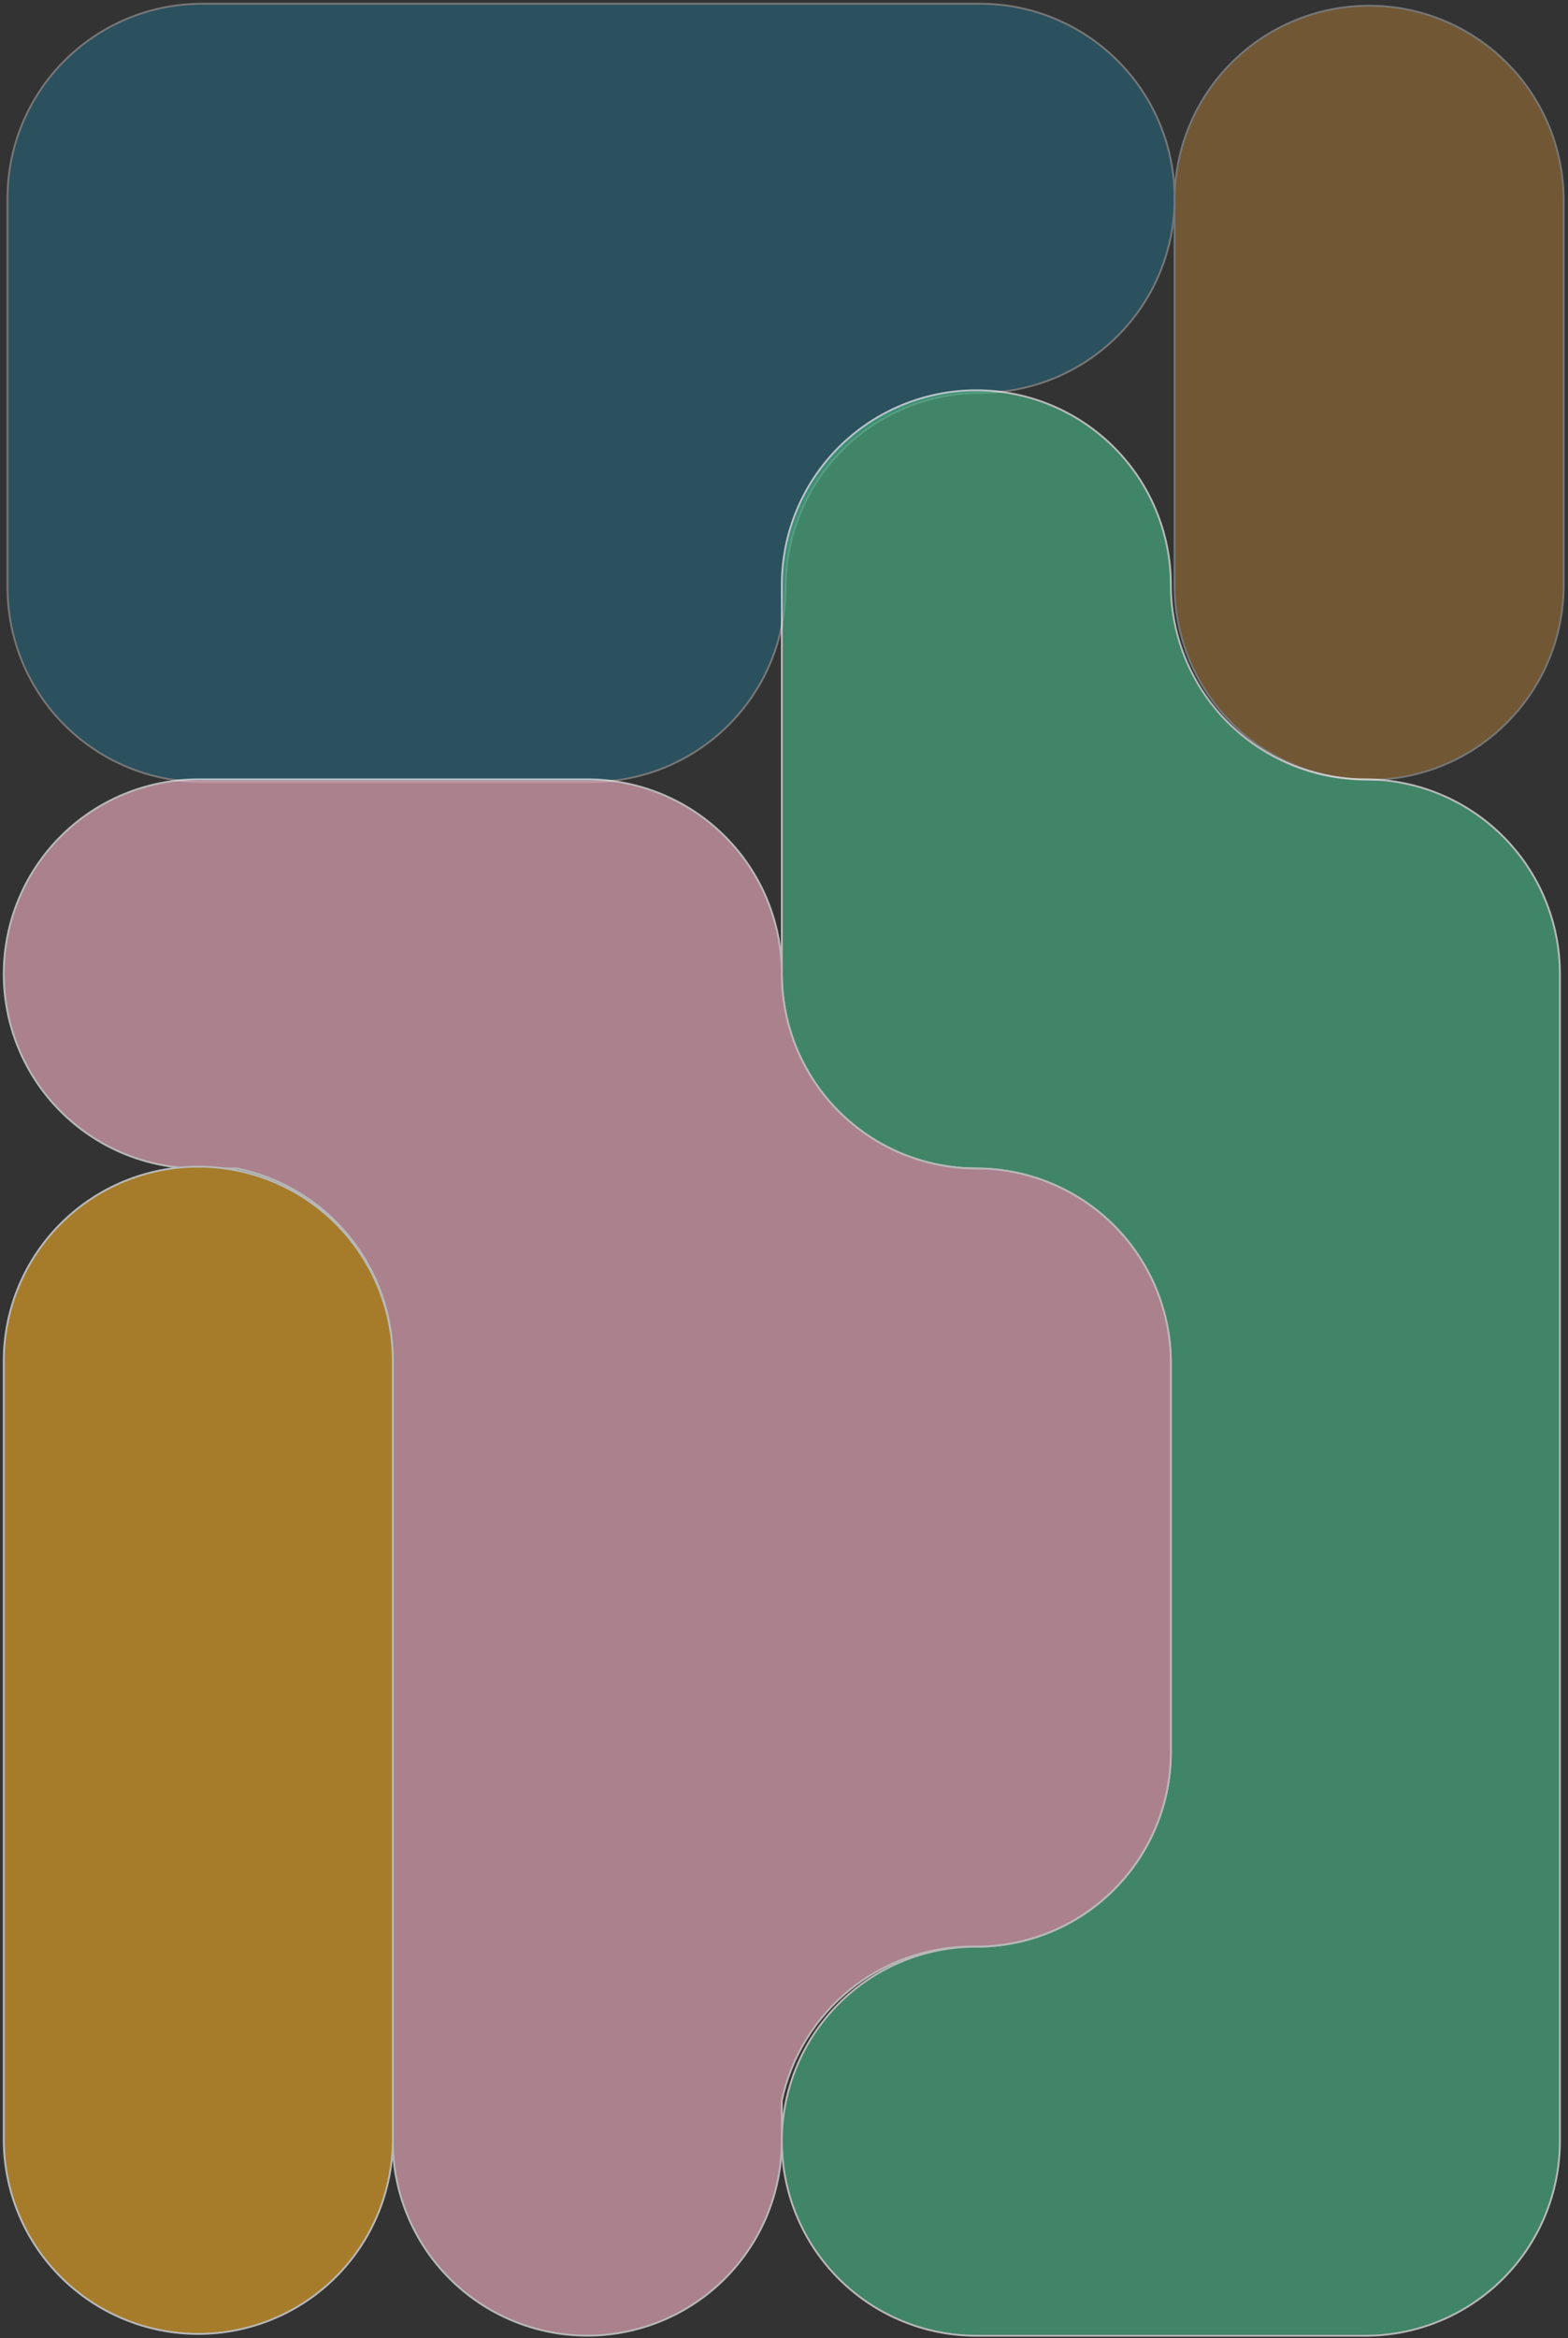 <svg width="418" height="623" viewBox="0 0 418 623" fill="none" xmlns="http://www.w3.org/2000/svg">
<rect x="0" y="0" width="418" height="623" fill="#333333" stroke="none"/>
<g opacity="0.33">
<path d="M313.126 52.832C313.129 59.64 311.789 66.382 309.185 72.673C306.58 78.964 302.762 84.68 297.947 89.495C293.132 94.311 287.416 98.13 281.124 100.737C274.833 103.343 268.089 104.685 261.279 104.686C247.526 104.686 234.337 110.147 224.613 119.869C214.888 129.59 209.425 142.775 209.425 156.523C209.425 170.271 203.962 183.457 194.238 193.178C184.513 202.899 171.324 208.361 157.572 208.361H53.853C47.043 208.361 40.299 207.02 34.007 204.414C27.715 201.808 21.999 197.989 17.183 193.174C12.368 188.359 8.549 182.643 5.944 176.353C3.339 170.062 1.999 163.32 2 156.512V52.832C2 46.025 3.341 39.284 5.947 32.995C8.553 26.706 12.373 20.992 17.188 16.179C22.003 11.366 27.719 7.548 34.01 4.944C40.301 2.339 47.044 0.999 53.853 1H261.273C268.082 0.999 274.825 2.339 281.116 4.944C287.407 7.548 293.123 11.366 297.938 16.179C302.754 20.992 306.573 26.706 309.179 32.995C311.785 39.284 313.126 46.025 313.126 52.832Z" fill="#1B8CB7" stroke="white" stroke-width="0.5" stroke-miterlimit="10"/>
<path d="M416.838 52.831V156.511C416.694 170.166 411.168 183.213 401.459 192.818C391.749 202.424 378.641 207.811 364.981 207.811C351.322 207.811 338.213 202.424 328.504 192.818C318.795 183.213 313.268 170.166 313.125 156.511V52.831C313.268 39.176 318.795 26.129 328.504 16.524C338.213 6.919 351.322 1.531 364.981 1.531C378.641 1.531 391.749 6.919 401.459 16.524C411.168 26.129 416.694 39.176 416.838 52.831Z" fill="#EFA238" stroke="white" stroke-width="0.5" stroke-miterlimit="10"/>
</g>
<g opacity="0.65">
<path d="M415.841 259.518V570.542C415.842 577.35 414.501 584.091 411.896 590.381C409.29 596.671 405.471 602.386 400.656 607.2C395.841 612.014 390.124 615.833 383.833 618.438C377.541 621.044 370.798 622.385 363.988 622.385H260.275C246.523 622.385 233.334 616.923 223.609 607.202C213.885 597.481 208.422 584.295 208.422 570.547C208.422 556.799 213.885 543.614 223.609 533.893C233.334 524.172 246.523 518.71 260.275 518.71H261.744C275.237 518.326 288.048 512.699 297.457 503.022C306.865 493.346 312.128 480.384 312.129 466.89V363.192C312.129 349.444 306.666 336.258 296.942 326.536C287.217 316.814 274.028 311.351 260.275 311.349C253.466 311.35 246.723 310.01 240.432 307.406C234.141 304.801 228.425 300.983 223.61 296.17C218.795 291.357 214.975 285.643 212.369 279.354C209.763 273.065 208.422 266.325 208.422 259.518V155.837C208.422 142.089 213.885 128.904 223.609 119.183C233.334 109.461 246.523 104 260.275 104C274.028 104 287.217 109.461 296.941 119.183C306.666 128.904 312.129 142.089 312.129 155.837C312.129 162.645 313.47 169.386 316.076 175.676C318.683 181.965 322.503 187.68 327.318 192.494C332.134 197.307 337.851 201.126 344.143 203.73C350.434 206.335 357.178 207.675 363.988 207.675C370.798 207.675 377.541 209.016 383.833 211.621C390.124 214.227 395.841 218.045 400.656 222.859C405.471 227.674 409.29 233.389 411.896 239.679C414.501 245.969 415.842 252.71 415.841 259.518Z" fill="#46B082" stroke="white" stroke-width="0.5" stroke-miterlimit="10"/>
<path d="M312.13 363.193V466.845C312.13 480.594 306.667 493.78 296.943 503.502C287.219 513.224 274.03 518.687 260.277 518.688H259.138C247.258 518.69 235.737 522.768 226.503 530.241C217.269 537.714 210.881 548.13 208.406 559.746V570.52C208.406 584.268 202.943 597.453 193.219 607.175C183.494 616.896 170.305 622.357 156.553 622.357C142.8 622.357 129.611 616.896 119.887 607.175C110.163 597.453 104.699 584.268 104.699 570.52V362.163C104.697 350.201 100.558 338.608 92.984 329.348C85.409 320.087 74.866 313.729 63.139 311.35H52.857C46.048 311.35 39.305 310.01 33.014 307.405C26.723 304.799 21.006 300.981 16.191 296.168C11.376 291.354 7.557 285.64 4.951 279.35C2.345 273.061 1.004 266.32 1.004 259.513C1.004 252.706 2.345 245.965 4.951 239.676C7.557 233.387 11.376 227.672 16.191 222.859C21.006 218.045 26.723 214.227 33.014 211.622C39.305 209.017 46.048 207.676 52.857 207.676H156.57C163.38 207.676 170.123 209.017 176.415 211.622C182.706 214.228 188.423 218.046 193.238 222.861C198.053 227.675 201.872 233.39 204.478 239.68C207.083 245.97 208.424 252.711 208.423 259.519C208.423 266.326 209.765 273.066 212.371 279.355C214.977 285.644 218.796 291.358 223.611 296.171C228.426 300.984 234.143 304.802 240.434 307.407C246.725 310.011 253.468 311.351 260.277 311.35C274.03 311.352 287.219 316.815 296.943 326.537C306.667 336.259 312.13 349.445 312.13 363.193Z" fill="#E9AABD" stroke="white" stroke-width="0.5" stroke-miterlimit="10"/>
<path d="M104.715 362.163V569.512C104.787 576.366 103.499 583.166 100.925 589.518C98.351 595.871 94.543 601.65 89.721 606.522C84.898 611.393 79.157 615.261 72.83 617.9C66.503 620.54 59.715 621.899 52.859 621.899C46.003 621.899 39.215 620.54 32.888 617.9C26.561 615.261 20.82 611.393 15.998 606.522C11.175 601.65 7.367 595.871 4.793 589.518C2.219 583.166 0.931 576.366 1.003 569.512V362.163C1.146 348.508 6.672 335.461 16.382 325.856C26.091 316.251 39.199 310.863 52.859 310.863C66.519 310.863 79.627 316.251 89.337 325.856C99.046 335.461 104.572 348.508 104.715 362.163Z" fill="#E4A326" stroke="white" stroke-width="0.5" stroke-miterlimit="10"/>
</g>
</svg>
